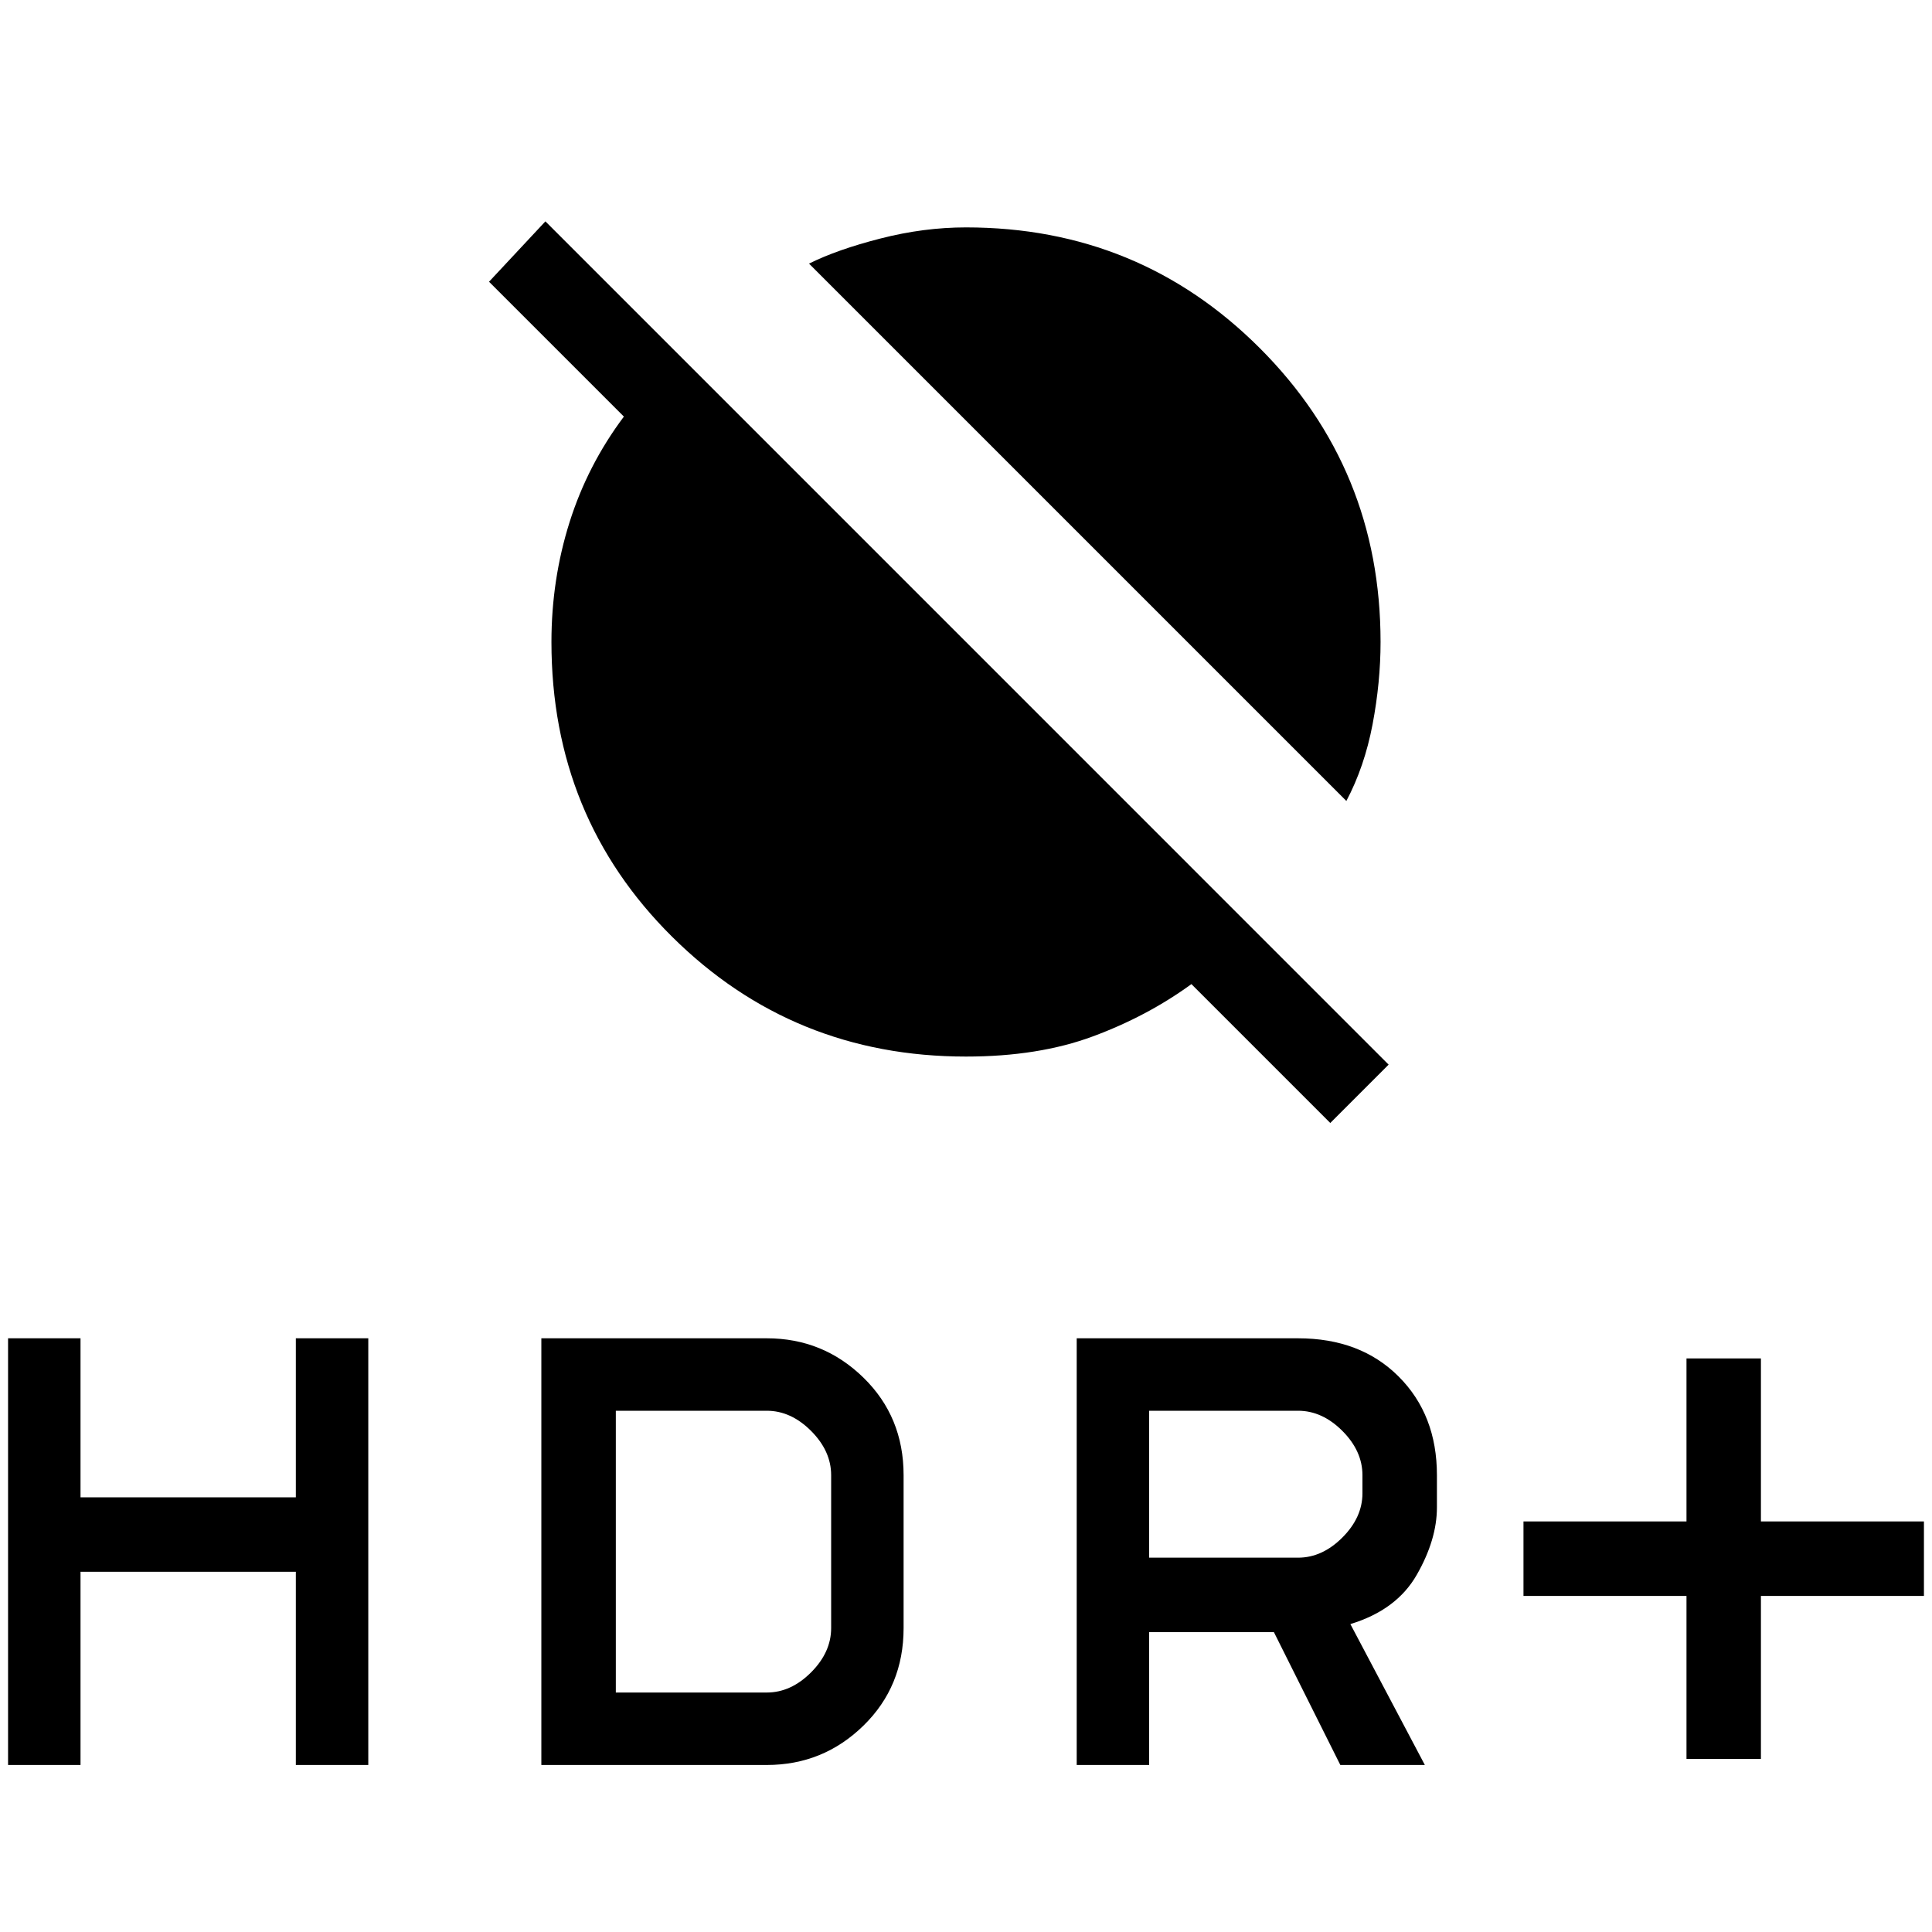 <svg xmlns="http://www.w3.org/2000/svg" height="40" width="40"><path d="M27.875 16.583 16.75 5.458Q17.333 5.167 18.229 4.938Q19.125 4.708 20 4.708Q23.583 4.708 26.083 7.208Q28.583 9.708 28.583 13.292Q28.583 14.125 28.417 15Q28.25 15.875 27.875 16.583ZM27.542 23.25 24.667 20.375Q23.75 21.042 22.625 21.458Q21.5 21.875 20 21.875Q16.417 21.875 13.917 19.396Q11.417 16.917 11.417 13.292Q11.417 12 11.792 10.812Q12.167 9.625 12.917 8.625L10.125 5.833L11.292 4.583L28.75 22.042ZM34.917 36.417V33.042H31.542V31.5H34.917V28.125H36.458V31.5H39.833V33.042H36.458V36.417ZM22.292 36.542V27.708H26.875Q28.167 27.708 28.958 28.5Q29.75 29.292 29.75 30.542V31.208Q29.75 31.875 29.333 32.604Q28.917 33.333 27.958 33.625L29.5 36.542H27.75L26.375 33.792H23.792V36.542ZM23.792 32.25H26.875Q27.375 32.25 27.792 31.833Q28.208 31.417 28.208 30.917V30.542Q28.208 30.042 27.792 29.625Q27.375 29.208 26.875 29.208H23.792ZM0.167 36.542V27.708H1.667V31H6.125V27.708H7.625V36.542H6.125V32.542H1.667V36.542ZM11.208 36.542V27.708H15.875Q17.042 27.708 17.875 28.521Q18.708 29.333 18.708 30.542V33.708Q18.708 34.917 17.875 35.729Q17.042 36.542 15.875 36.542ZM12.75 35.042H15.875Q16.375 35.042 16.792 34.625Q17.208 34.208 17.208 33.708V30.542Q17.208 30.042 16.792 29.625Q16.375 29.208 15.875 29.208H12.75Z"/></svg>